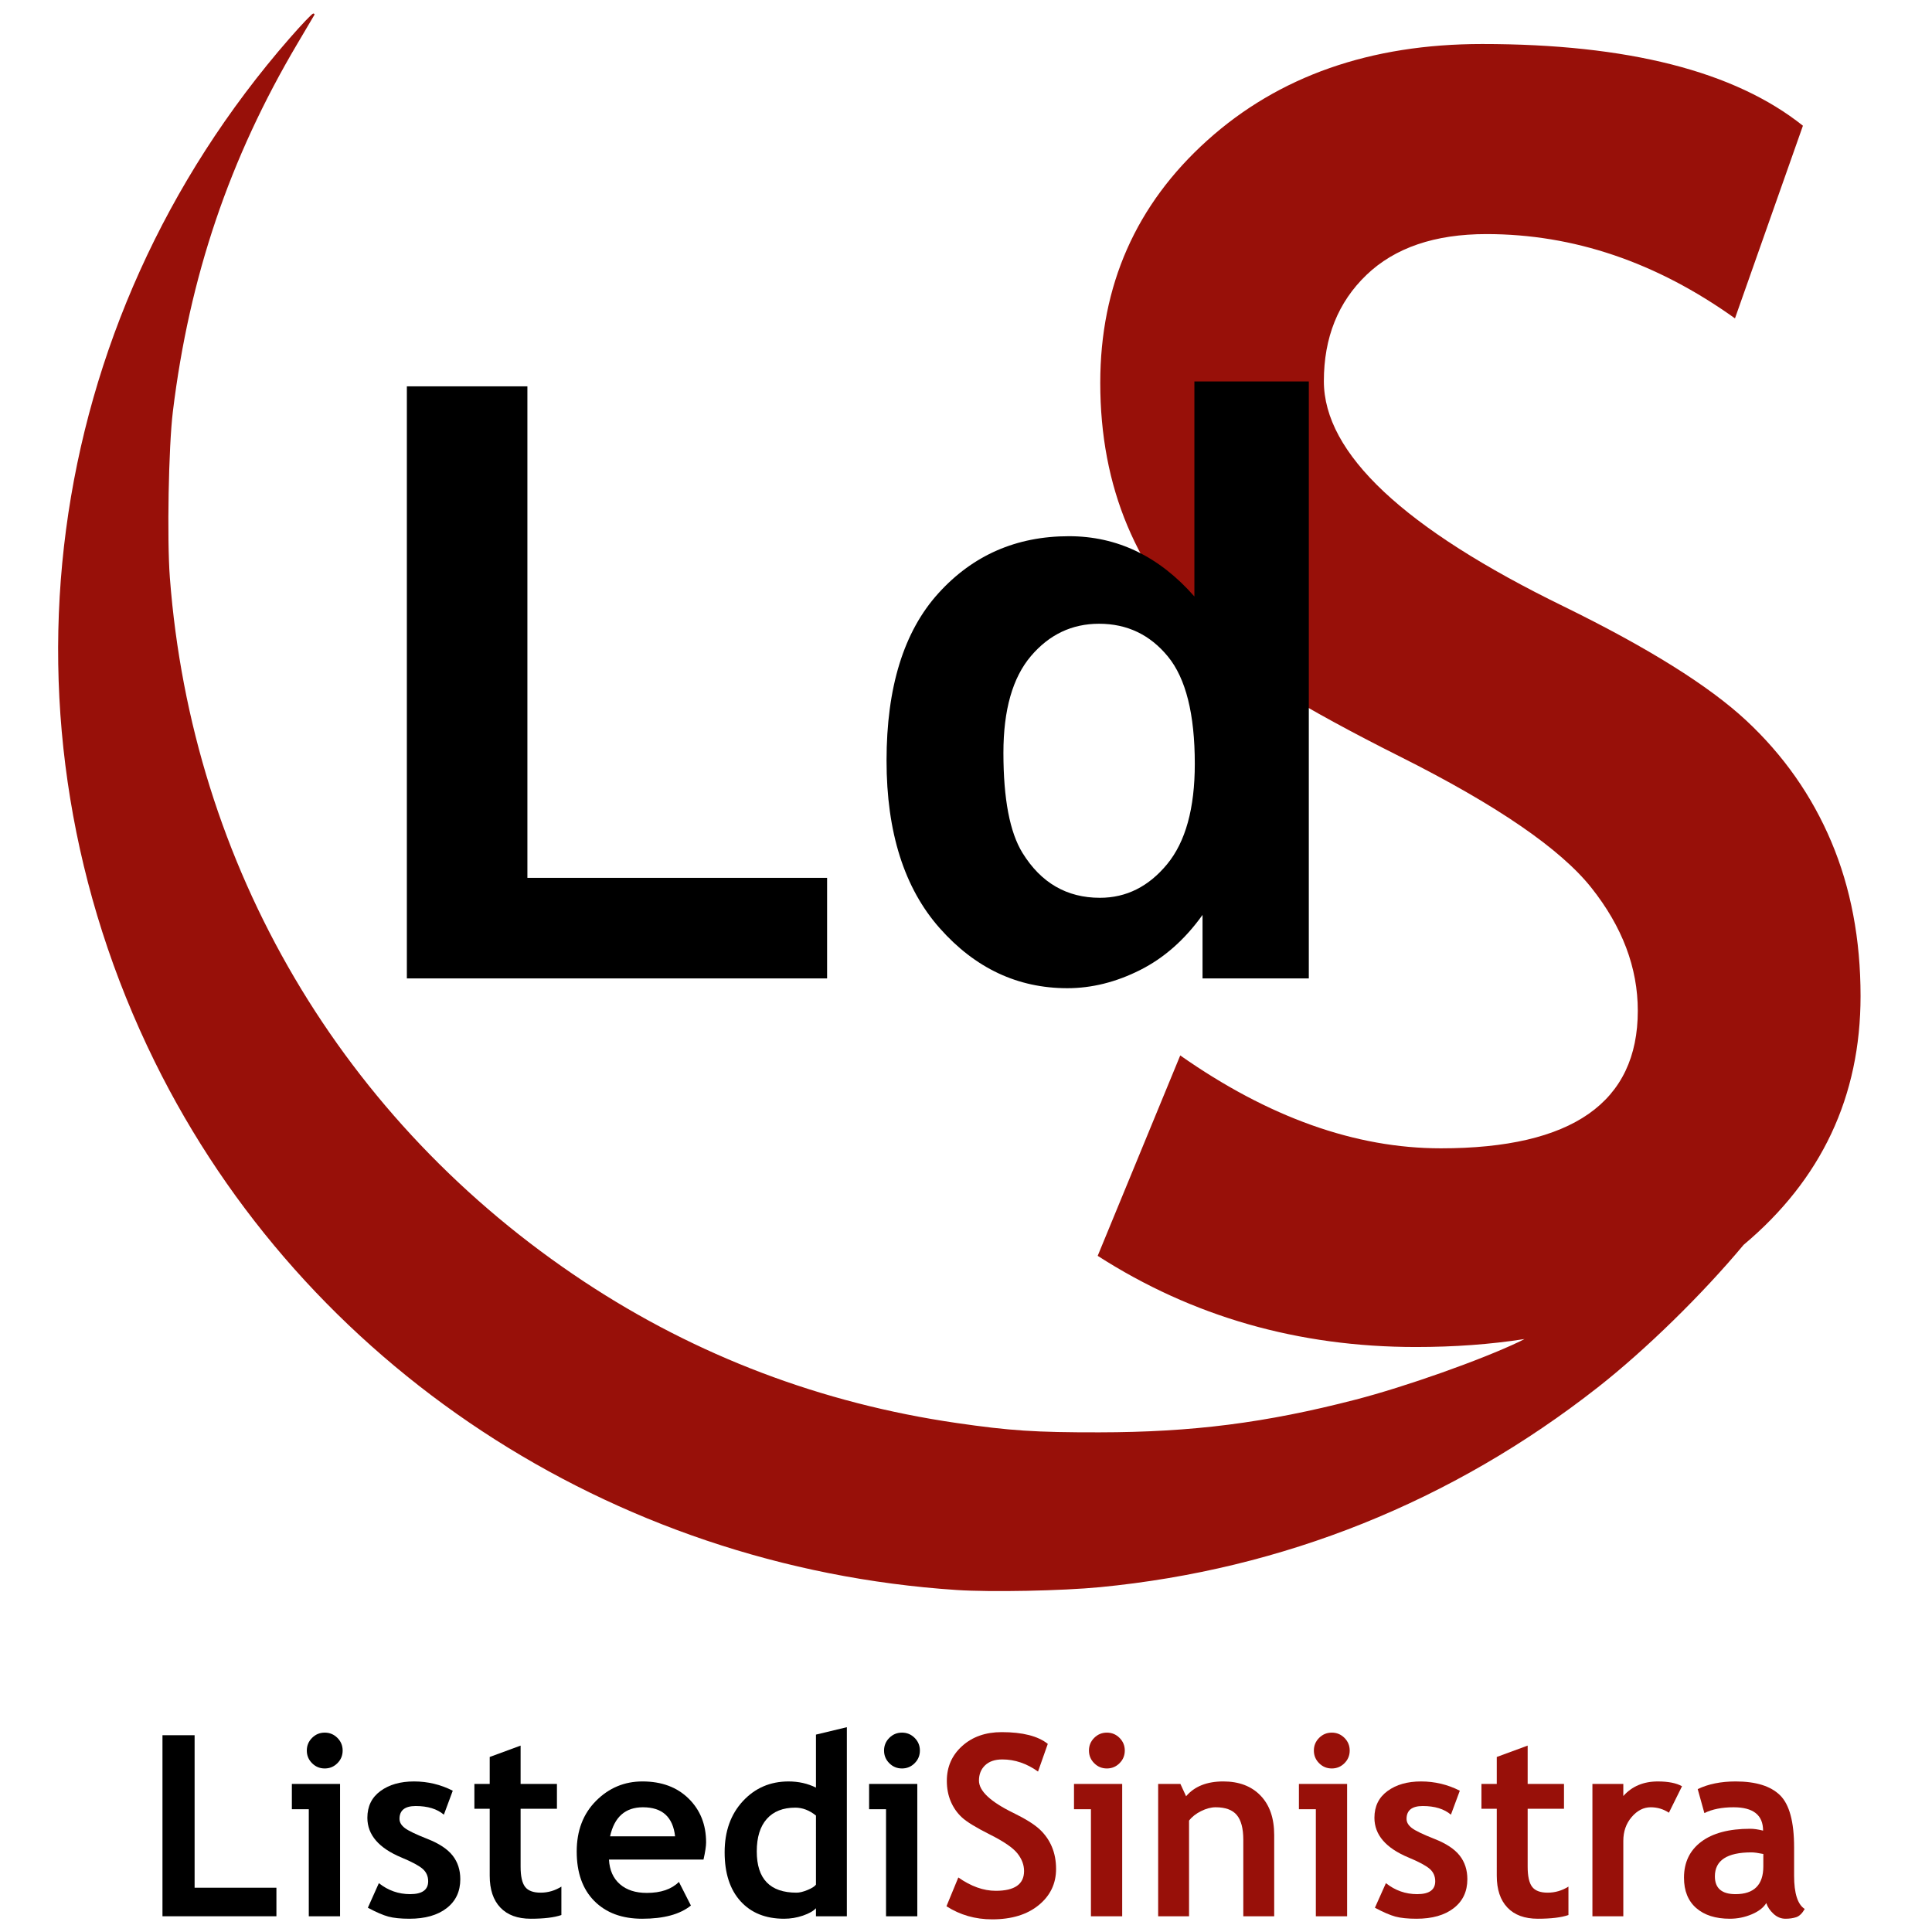 <?xml version="1.0" encoding="utf-8"?>
<!-- Generator: ListediSinistra, SVG Export Plug-In . SVG Version: 6.00 Build 0)  -->
<!DOCTYPE svg PUBLIC "-//W3C//DTD SVG 1.1//EN" "http://www.w3.org/Graphics/SVG/1.1/DTD/svg11.dtd">
<svg version="1.1"
	 id="svg4329"
	 xmlns:rdf="http://www.w3.org/1999/02/22-rdf-syntax-ns#"
	 xmlns:dc="http://purl.org/dc/elements/1.1/"
	 xmlns:cc="http://creativecommons.org/ns#"
	 xmlns:svg="http://www.w3.org/2000/svg"
	 xmlns="http://www.w3.org/2000/svg"
	 xmlns:xlink="http://www.w3.org/1999/xlink"
	 x="0px" y="0px"
	 width="1000px" height="1000px"
	 viewBox="0 0 1000 1000"
	 enable-background="new 0 0 1000 1000"
	 xml:space="preserve">
<path fill="#981009" d="M963.02,515.58c0,51.97-20.19,94.89-60.53,128.75c-21.36,25.6-50.64,54.29-75.49,73.78
	c-75.4,59.14-162.78,94.22-257.57,103.4c-19.77,1.91-56.54,2.64-74.28,1.47C316.11,811.15,157.46,706.63,80.08,549.51
	C-6.39,373.93,20.83,167.64,149.96,19.75C156.08,12.74,161.55,7,162.11,7c0.55,0,0.82,0.34,0.59,0.75s-4.15,7.05-8.71,14.75
	C118.78,81.93,98,143.28,89.48,213c-2.23,18.18-3.09,65.86-1.56,86c11.35,149.33,89.31,281.76,214.58,364.49
	c58.06,38.34,122.72,62.87,192.5,73.03c27.66,4.03,40.94,4.9,74,4.86c48.18-0.06,86.05-4.89,132.55-16.91
	c25.81-6.67,65.09-20.58,84.95-30.07c1.04-0.5,1.9-0.93,2.57-1.31c-17.6,2.74-36.33,4.12-56.2,4.12
	c-60.84,0-115.75-15.73-164.71-47.19l42.73-103.73c45.7,32.06,90.66,48.08,134.89,48.08c67.95,0,101.94-23.74,101.94-71.22
	c0-22.26-8.01-43.48-24.04-63.66c-16.03-20.18-49.04-42.81-99.05-67.89c-50.01-25.08-83.69-45.7-101.05-61.88
	c-17.36-16.17-30.72-35.39-40.07-57.65c-9.34-22.26-14.02-46.89-14.02-73.89c0-50.45,18.48-92.3,55.43-125.54
	c36.94-33.23,84.35-49.86,142.22-49.86c75.38,0,130.73,14.1,166.05,42.29l-35.17,99.72c-40.66-29.08-83.54-43.63-128.65-43.63
	c-26.71,0-47.41,7.06-62.1,21.15c-14.69,14.1-22.04,32.43-22.04,54.98c0,37.39,41.4,76.27,124.21,116.63
	c43.62,21.37,75.07,41.03,94.37,58.98c19.29,17.96,33.98,38.89,44.07,62.77C957.97,459.56,963.02,486.2,963.02,515.58z"/>
<g>
	<path d="M84.095,991.856v-93.709h16.631v78.934h42.345v14.775H84.095z"/>
	<path d="M159.829,991.856v-55.394h-8.763v-13.112h24.946v68.506H159.829z M168.081,896.805c2.559,0,4.743,0.906,6.556,2.719
		c1.812,1.813,2.719,3.997,2.719,6.556s-0.907,4.745-2.719,6.557c-1.813,1.813-3.998,2.719-6.556,2.719s-4.745-0.905-6.556-2.719
		c-1.813-1.812-2.719-3.998-2.719-6.557s0.905-4.743,2.719-6.556C163.336,897.711,165.522,896.805,168.081,896.805z"/>
	<path d="M190.404,987.442l5.693-12.729c4.775,3.796,10.17,5.693,16.183,5.693c6.226,0,9.339-2.217,9.339-6.652
		c0-2.601-0.938-4.734-2.814-6.396c-1.877-1.664-5.523-3.624-10.938-5.885c-11.813-4.903-17.718-11.77-17.718-20.598
		c0-5.926,2.26-10.543,6.78-13.848c4.52-3.305,10.298-4.957,17.334-4.957c7.121,0,13.816,1.599,20.085,4.797l-4.605,12.409
		c-3.497-2.984-8.358-4.478-14.584-4.478c-5.587,0-8.379,2.218-8.379,6.652c0,1.749,0.917,3.326,2.75,4.733
		c1.833,1.407,5.757,3.294,11.77,5.661c6.013,2.366,10.34,5.235,12.985,8.604c2.644,3.369,3.966,7.441,3.966,12.217
		c0,6.354-2.357,11.354-7.068,15c-4.713,3.646-11.12,5.469-19.222,5.469c-4.563,0-8.22-0.374-10.97-1.119
		C198.24,991.271,194.711,989.745,190.404,987.442z"/>
	<path d="M253.474,936.207h-7.932v-12.856h7.932v-13.945l15.991-5.885v19.83h18.806v12.856h-18.806v29.999
		c0,4.905,0.768,8.37,2.303,10.395c1.535,2.026,4.222,3.039,8.06,3.039s7.42-1.045,10.746-3.135v14.712
		c-3.71,1.279-8.998,1.919-15.863,1.919c-6.823,0-12.068-1.929-15.735-5.789c-3.668-3.858-5.501-9.349-5.501-16.471V936.207z"/>
	<path d="M364.133,962.497H315.2c0.298,5.459,2.175,9.701,5.629,12.729c3.454,3.028,8.102,4.541,13.944,4.541
		c7.292,0,12.835-1.896,16.631-5.692l6.205,12.218c-5.629,4.563-14.03,6.844-25.202,6.844c-10.448,0-18.709-3.06-24.787-9.179
		c-6.076-6.119-9.115-14.658-9.115-25.618c0-10.788,3.336-19.53,10.01-26.226c6.673-6.694,14.68-10.042,24.019-10.042
		c9.936,0,17.91,2.964,23.923,8.891c6.013,5.928,9.019,13.476,9.019,22.644C365.476,955.567,365.028,958.53,364.133,962.497z
		 M315.775,950.472h33.646c-1.109-10.021-6.652-15.032-16.631-15.032C323.664,935.439,317.992,940.451,315.775,950.472z"/>
	<path d="M422.341,991.856v-4.158c-1.322,1.451-3.561,2.719-6.716,3.807c-3.156,1.087-6.418,1.631-9.787,1.631
		c-9.553,0-17.069-3.027-22.548-9.083c-5.48-6.055-8.219-14.498-8.219-25.33c0-10.831,3.144-19.647,9.435-26.449
		c6.289-6.802,14.168-10.202,23.635-10.202c5.202,0,9.936,1.066,14.2,3.197v-27.44l15.991-3.838v97.866H422.341z M422.341,939.726
		c-3.412-2.729-6.972-4.094-10.682-4.094c-6.396,0-11.322,1.95-14.776,5.853c-3.454,3.901-5.181,9.499-5.181,16.79
		c0,14.244,6.865,21.365,20.597,21.365c1.535,0,3.422-0.458,5.661-1.376c2.239-0.916,3.699-1.844,4.382-2.782V939.726z"/>
	<path d="M458.609,991.856v-55.394h-8.763v-13.112h24.946v68.506H458.609z M466.86,896.805c2.559,0,4.743,0.906,6.556,2.719
		c1.812,1.813,2.719,3.997,2.719,6.556s-0.907,4.745-2.719,6.557c-1.813,1.813-3.998,2.719-6.556,2.719s-4.745-0.905-6.556-2.719
		c-1.813-1.812-2.719-3.998-2.719-6.557s0.905-4.743,2.719-6.556C462.116,897.711,464.302,896.805,466.86,896.805z"/>
	<path fill="#981009" d="M489.888,986.675l6.141-14.903c6.566,4.605,13.026,6.908,19.382,6.908c9.764,0,14.647-3.411,14.647-10.234
		c0-3.198-1.151-6.246-3.454-9.147c-2.303-2.898-7.047-6.15-14.232-9.754s-12.025-6.566-14.52-8.892
		c-2.495-2.323-4.414-5.085-5.757-8.283c-1.344-3.198-2.015-6.737-2.015-10.618c0-7.249,2.655-13.262,7.963-18.038
		c5.31-4.775,12.121-7.164,20.438-7.164c10.83,0,18.783,2.026,23.858,6.077l-5.054,14.328c-5.842-4.179-12.004-6.27-18.485-6.27
		c-3.838,0-6.813,1.014-8.923,3.039c-2.111,2.025-3.166,4.659-3.166,7.899c0,5.373,5.948,10.96,17.846,16.759
		c6.269,3.07,10.788,5.896,13.561,8.476c2.771,2.58,4.883,5.587,6.332,9.019c1.449,3.434,2.176,7.26,2.176,11.482
		c0,7.591-2.997,13.838-8.987,18.741c-5.992,4.904-14.02,7.356-24.083,7.356C504.813,993.456,496.924,991.196,489.888,986.675z"/>
	<path fill="#981009" d="M564.662,991.856v-55.394h-8.763v-13.112h24.946v68.506H564.662z M572.914,896.805
		c2.559,0,4.743,0.906,6.557,2.719c1.812,1.813,2.719,3.997,2.719,6.556s-0.907,4.745-2.719,6.557
		c-1.813,1.813-3.998,2.719-6.557,2.719s-4.744-0.905-6.557-2.719c-1.813-1.812-2.719-3.998-2.719-6.557s0.906-4.743,2.719-6.556
		S570.355,896.805,572.914,896.805z"/>
	<path fill="#981009" d="M643.531,991.856v-39.594c0-5.842-1.119-10.107-3.358-12.793c-2.238-2.688-5.896-4.03-10.97-4.03
		c-2.346,0-4.852,0.662-7.516,1.983c-2.666,1.322-4.744,2.964-6.236,4.925v49.509h-15.992v-68.506h11.514l2.943,6.396
		c4.35-5.117,10.767-7.676,19.253-7.676c8.145,0,14.573,2.441,19.285,7.323c4.712,4.884,7.068,11.696,7.068,20.437v42.025H643.531z"
		/>
	<path fill="#981009" d="M681.078,991.856v-55.394h-8.763v-13.112h24.946v68.506H681.078z M689.33,896.805
		c2.559,0,4.743,0.906,6.557,2.719c1.812,1.813,2.719,3.997,2.719,6.556s-0.907,4.745-2.719,6.557
		c-1.813,1.813-3.998,2.719-6.557,2.719s-4.744-0.905-6.557-2.719c-1.813-1.812-2.719-3.998-2.719-6.557s0.906-4.743,2.719-6.556
		S686.771,896.805,689.33,896.805z"/>
	<path fill="#981009" d="M711.654,987.442l5.692-12.729c4.775,3.796,10.171,5.693,16.183,5.693c6.227,0,9.34-2.217,9.34-6.652
		c0-2.601-0.939-4.734-2.814-6.396c-1.877-1.664-5.523-3.624-10.938-5.885c-11.813-4.903-17.718-11.77-17.718-20.598
		c0-5.926,2.26-10.543,6.779-13.848s10.299-4.957,17.335-4.957c7.121,0,13.816,1.599,20.085,4.797l-4.605,12.409
		c-3.497-2.984-8.358-4.478-14.584-4.478c-5.587,0-8.379,2.218-8.379,6.652c0,1.749,0.916,3.326,2.75,4.733
		c1.833,1.407,5.757,3.294,11.77,5.661c6.013,2.366,10.34,5.235,12.984,8.604c2.645,3.369,3.967,7.441,3.967,12.217
		c0,6.354-2.357,11.354-7.068,15c-4.713,3.646-11.12,5.469-19.222,5.469c-4.563,0-8.22-0.374-10.97-1.119
		C719.489,991.271,715.961,989.745,711.654,987.442z"/>
	<path fill="#981009" d="M774.723,936.207h-7.932v-12.856h7.932v-13.945l15.992-5.885v19.83h18.805v12.856h-18.805v29.999
		c0,4.905,0.768,8.37,2.303,10.395c1.535,2.026,4.221,3.039,8.059,3.039s7.42-1.045,10.746-3.135v14.712
		c-3.709,1.279-8.998,1.919-15.863,1.919c-6.822,0-12.068-1.929-15.734-5.789c-3.668-3.858-5.502-9.349-5.502-16.471V936.207z"/>
	<path fill="#981009" d="M863.826,938.254c-2.857-1.876-5.992-2.814-9.402-2.814c-3.711,0-7.005,1.686-9.883,5.054
		c-2.879,3.369-4.318,7.483-4.318,12.345v39.019h-15.99v-68.506h15.99v6.268c4.479-5.03,10.427-7.547,17.847-7.547
		c5.458,0,9.637,0.831,12.537,2.494L863.826,938.254z"/>
	<path fill="#981009" d="M914.23,985.013c-1.45,2.389-3.977,4.339-7.58,5.853c-3.604,1.513-7.367,2.271-11.289,2.271
		c-7.379,0-13.178-1.844-17.398-5.533c-4.223-3.688-6.333-8.923-6.333-15.703c0-7.932,2.974-14.137,8.923-18.613
		c5.949-4.479,14.402-6.717,25.362-6.717c1.876,0,4.094,0.32,6.652,0.959c0-8.059-5.097-12.089-15.288-12.089
		c-6.012,0-11.045,1.003-15.096,3.007l-3.453-12.41c5.5-2.643,12.046-3.965,19.637-3.965c10.447,0,18.102,2.377,22.963,7.132
		s7.293,13.764,7.293,27.024v14.648c0,9.126,1.832,14.862,5.5,17.207c-1.322,2.303-2.793,3.721-4.413,4.253
		c-1.621,0.533-3.476,0.8-5.565,0.8c-2.303,0-4.371-0.854-6.204-2.559C916.106,988.872,914.87,987.018,914.23,985.013z
		 M912.695,959.618c-2.729-0.554-4.776-0.832-6.141-0.832c-12.623,0-18.934,4.138-18.934,12.41c0,6.141,3.561,9.211,10.682,9.211
		c9.596,0,14.393-4.798,14.393-14.393V959.618z"/>
</g>
<g>
	<path d="M210.59,506.431V199.975h62.387v254.396h155.125v52.06H210.59z"/>
	<path d="M677.441,506.431h-55.011v-32.88c-9.136,12.788-19.917,22.309-32.353,28.56c-12.436,6.25-24.977,9.379-37.623,9.379
		c-25.713,0-47.738-10.36-66.075-31.088c-18.336-20.725-27.505-49.636-27.505-86.731c0-37.938,8.921-66.777,26.768-86.52
		c17.843-19.74,40.395-29.613,67.656-29.613c25.009,0,46.648,10.4,64.916,31.193V197.445h59.227V506.431z M519.365,389.666
		c0,23.889,3.3,41.172,9.906,51.849c9.554,15.458,22.9,23.185,40.045,23.185c13.629,0,25.221-5.796,34.777-17.388
		c9.554-11.592,14.332-28.908,14.332-51.955c0-25.713-4.637-44.225-13.91-55.537c-9.273-11.309-21.149-16.967-35.62-16.967
		c-14.052,0-25.819,5.585-35.304,16.756C524.107,350.779,519.365,367.466,519.365,389.666z"/>
</g>
</svg>

